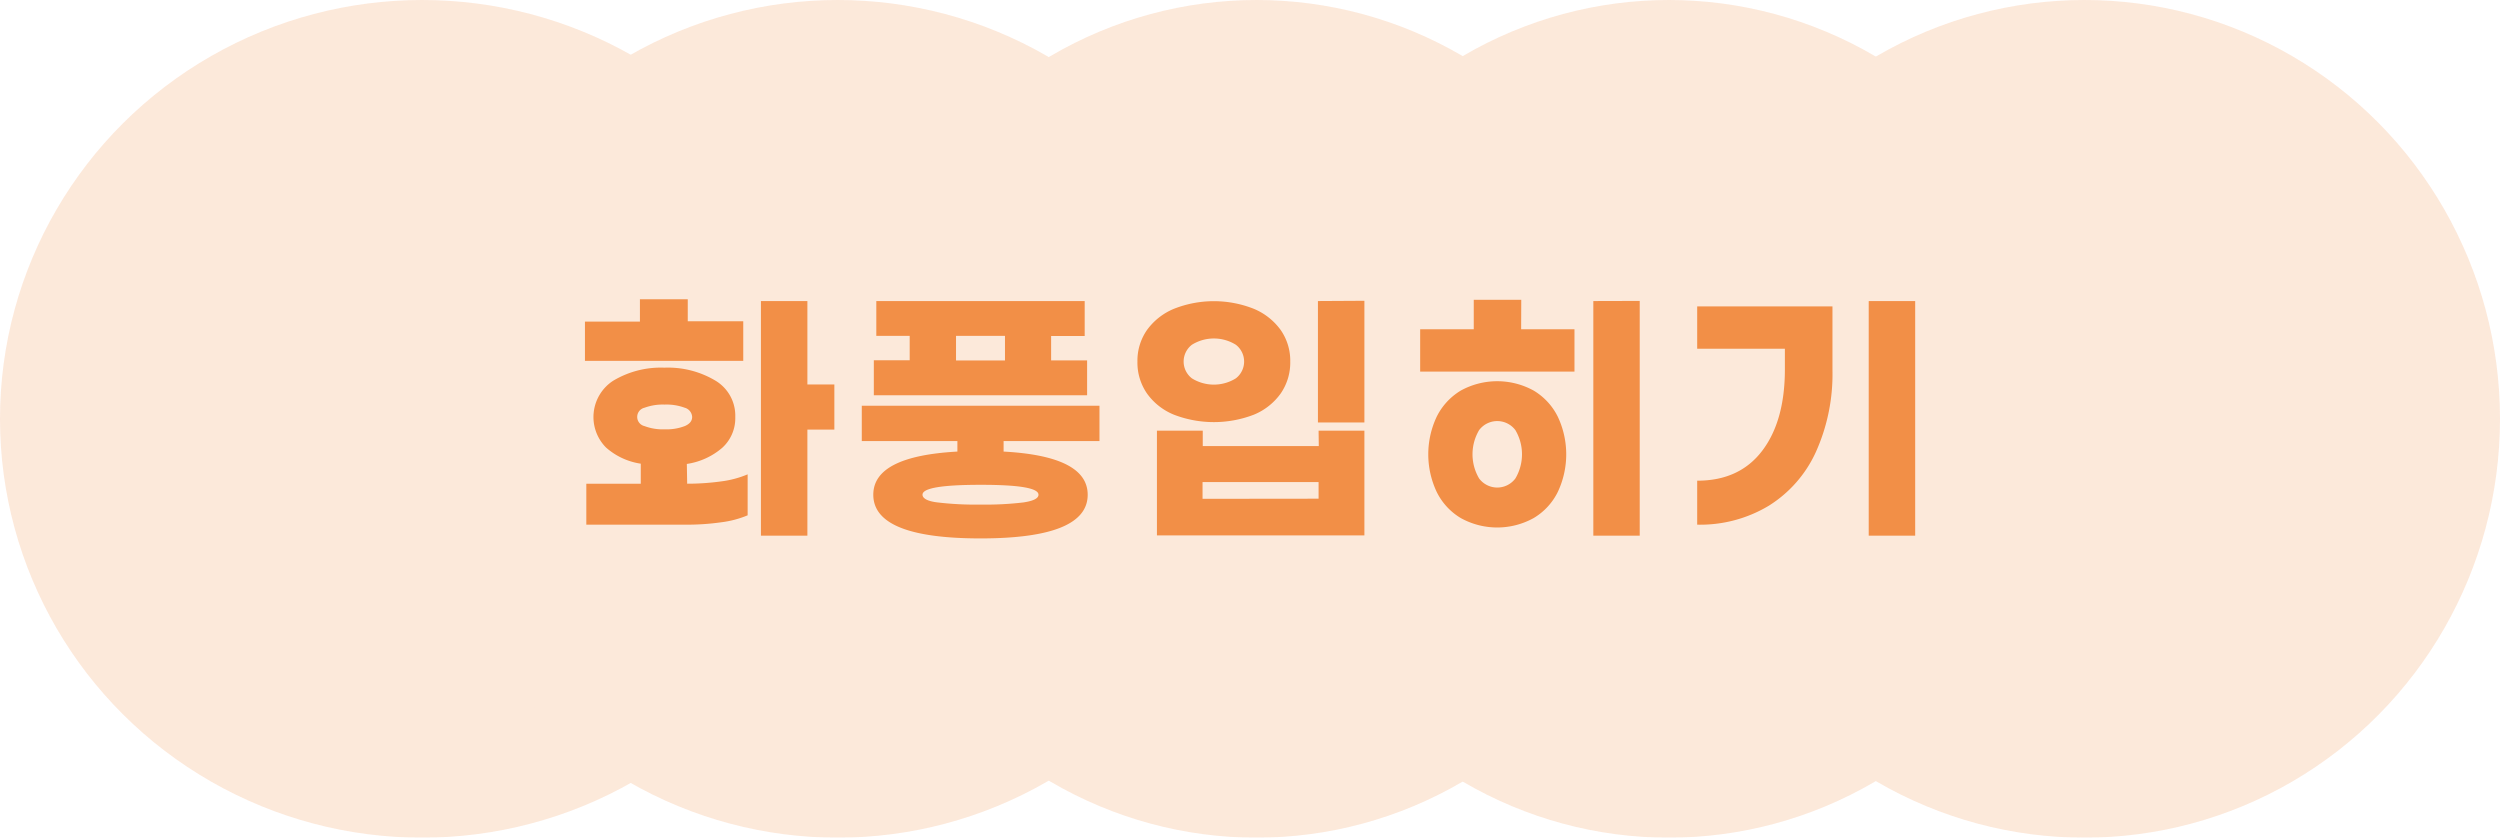 <svg id="Layer_1" data-name="Layer 1" xmlns="http://www.w3.org/2000/svg" viewBox="0 0 382 128"><defs><style>.cls-1{opacity:0.2;}.cls-2{fill:#f28f47;}.cls-3{isolation:isolate;}</style></defs><g id="동동이그룹" class="cls-1"><ellipse id="타원_1" data-name="타원 1" class="cls-2" cx="64.5" cy="64" rx="64.5" ry="64"/><circle id="타원_2" data-name="타원 2" class="cls-2" cx="128" cy="64" r="64"/><ellipse id="타원_3" data-name="타원 3" class="cls-2" cx="192" cy="64" rx="63" ry="64"/><ellipse id="타원_4" data-name="타원 4" class="cls-2" cx="255" cy="64" rx="63" ry="64"/><ellipse id="타원_5" data-name="타원 5" class="cls-2" cx="318.5" cy="64" rx="63.5" ry="64"/></g><g class="cls-3"><path class="cls-2" d="M113.57,55.14H89.38v-6h8.4V45.73h7.31v3.36h8.48ZM105,73.91a37.49,37.49,0,0,0,5.17-.35,15.37,15.37,0,0,0,4.07-1.08v6.26a15.39,15.39,0,0,1-4.07,1.07,37.12,37.12,0,0,1-5.33.36H89.59V73.91h8.32V70.85a10.28,10.28,0,0,1-5.3-2.46,6.61,6.61,0,0,1,1.08-10.21,14.15,14.15,0,0,1,7.83-2,14.15,14.15,0,0,1,7.83,2,6.23,6.23,0,0,1,3,5.53,6.1,6.1,0,0,1-2,4.72,10.67,10.67,0,0,1-5.4,2.46Zm-6.51-8.8a7.85,7.85,0,0,0,3.07.49,7.76,7.76,0,0,0,3.06-.49c.76-.32,1.14-.79,1.14-1.4a1.54,1.54,0,0,0-1.14-1.41,8,8,0,0,0-3.06-.48,8.06,8.06,0,0,0-3.07.48,1.44,1.44,0,0,0,0,2.81Zm29,.53h-4.12V81.85h-7.1V46h7.1V58.75h4.12Z"/><path class="cls-2" d="M153.35,67.4V69q12.84.7,12.85,6.59,0,6.68-16.38,6.68t-16.38-6.68q0-5.88,12.85-6.59V67.4H131.68V62H168V67.4Zm12.76-7H133.52V55.05H139V51.32H133.9V46h31.84v5.34h-5.13v3.73h5.5ZM149.82,74.08q-8.87,0-8.86,1.51c0,.56.76,1,2.29,1.18a49.17,49.17,0,0,0,6.57.33,49.17,49.17,0,0,0,6.57-.33c1.53-.23,2.29-.62,2.29-1.18Q158.68,74.07,149.82,74.08Zm-3.74-19h7.48V51.32h-7.48Z"/><path class="cls-2" d="M195.68,60.14a9.42,9.42,0,0,1-4.11,3.23,17,17,0,0,1-12.18,0,9.39,9.39,0,0,1-4.12-3.23,8.3,8.3,0,0,1-1.47-4.88,8.21,8.21,0,0,1,1.47-4.85,9.61,9.61,0,0,1,4.12-3.23,16.57,16.57,0,0,1,12.18,0,9.64,9.64,0,0,1,4.11,3.23,8.21,8.21,0,0,1,1.47,4.85A8.3,8.3,0,0,1,195.68,60.14Zm5.8,5.67h7v16H176.78v-16h7v2.35h17.73Zm-19.36-8a6.36,6.36,0,0,0,6.72,0,3.24,3.24,0,0,0,0-5.13,6.36,6.36,0,0,0-6.72,0,3.24,3.24,0,0,0,0,5.13Zm19.36,18.39V73.66H183.75v2.56Zm7-30.24V64.55h-7.1V46Z"/><path class="cls-2" d="M232.43,50.31h8.15v6.47H217V50.31h8.19v-4.5h7.26Zm1.93,9.38a9.61,9.61,0,0,1,3.68,4,13.47,13.47,0,0,1,0,11.46,9.52,9.52,0,0,1-3.68,4,11.48,11.48,0,0,1-11.17,0,9.56,9.56,0,0,1-3.67-4,13.47,13.47,0,0,1,0-11.46,9.65,9.65,0,0,1,3.67-4,11.55,11.55,0,0,1,11.17,0Zm-2.81,13.42a7.26,7.26,0,0,0,0-7.39,3.47,3.47,0,0,0-5.54,0,7.26,7.26,0,0,0,0,7.39,3.46,3.46,0,0,0,5.54,0Zm19-27.13V81.85h-7.09V46Z"/><path class="cls-2" d="M280,56.52a29,29,0,0,1-2.54,12.56,18.92,18.92,0,0,1-7.21,8.21,20.36,20.36,0,0,1-10.92,2.88V73.45q6.44,0,9.91-4.54t3.49-12.39V53.29h-13.4V46.82H280Zm12.64,25.33h-7.1V46h7.1Z"/></g></svg>